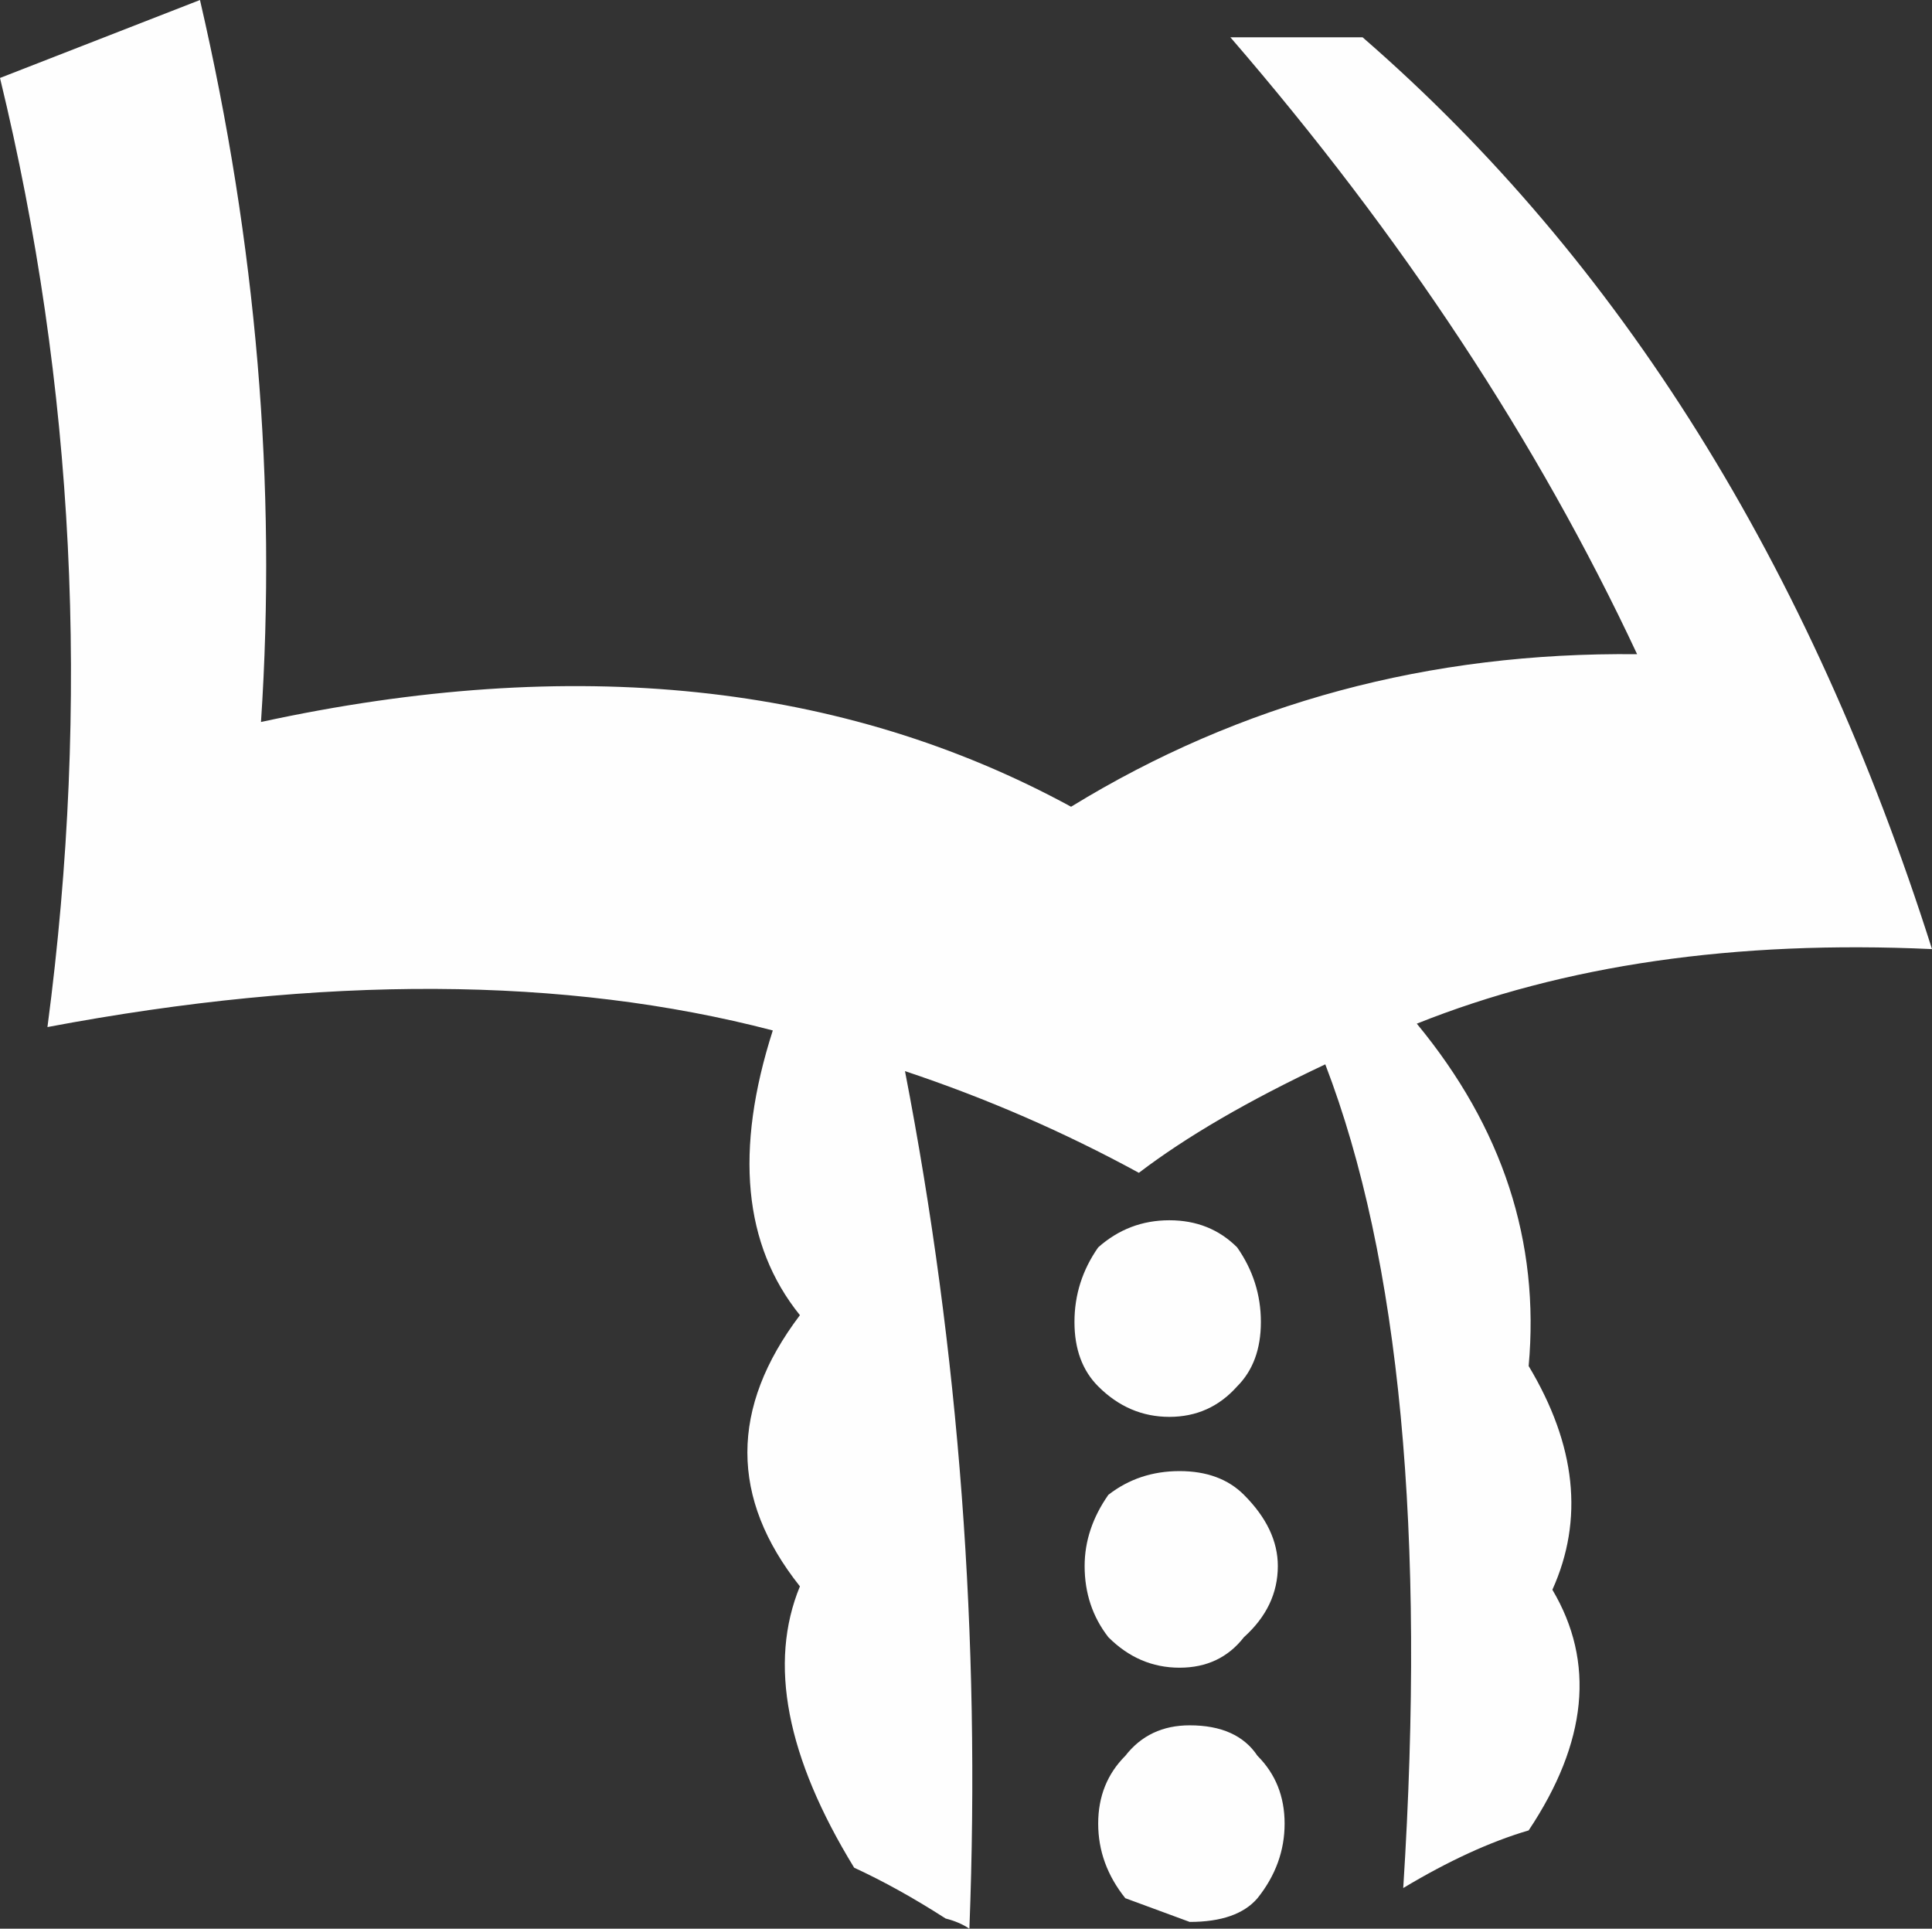 <?xml version="1.0" encoding="UTF-8" standalone="no"?>
<svg xmlns:xlink="http://www.w3.org/1999/xlink" height="28.45px" width="28.5px" xmlns="http://www.w3.org/2000/svg">
  <rect width="100%" height="100%" fill="#333333" stroke="none"/>
  <g transform="matrix(1.0, 0.0, 0.0, 1.0, 14.25, 14.25)">
    <path d="M14.25 -0.25 Q9.9 -0.45 6.65 0.85 8.55 3.15 8.3 5.9 9.35 7.65 8.65 9.2 9.6 10.8 8.3 12.75 7.45 13.0 6.45 13.6 6.95 5.75 5.3 1.45 3.6 2.25 2.55 3.05 0.9 2.15 -0.9 1.55 0.3 7.75 0.05 14.2 -0.1 14.1 -0.3 14.05 -1.0 13.6 -1.65 13.3 -3.15 10.85 -2.45 9.15 -4.0 7.2 -2.45 5.15 -3.7 3.6 -2.85 0.95 -7.45 -0.25 -13.55 0.9 -12.6 -6.3 -14.25 -13.1 L-11.3 -14.25 Q-10.05 -8.85 -10.4 -3.6 -3.5 -5.1 1.55 -2.35 5.3 -4.65 9.9 -4.6 7.7 -9.3 3.9 -13.7 L5.85 -13.7 Q11.55 -8.75 14.25 -0.25 M1.95 4.15 Q2.4 3.75 3.0 3.75 3.6 3.75 4.0 4.15 4.35 4.65 4.35 5.25 4.35 5.85 4.0 6.2 3.6 6.65 3.0 6.65 2.4 6.65 1.95 6.2 1.6 5.85 1.6 5.25 1.6 4.65 1.95 4.15 M4.6 8.85 Q4.6 9.45 4.1 9.9 3.75 10.35 3.15 10.35 2.55 10.35 2.1 9.9 1.75 9.45 1.75 8.85 1.75 8.3 2.1 7.8 2.55 7.45 3.15 7.45 3.75 7.45 4.1 7.8 4.6 8.3 4.6 8.85 M4.3 13.75 Q4.0 14.1 3.3 14.1 L2.35 13.75 Q1.95 13.25 1.95 12.65 1.95 12.05 2.35 11.65 2.7 11.2 3.3 11.2 4.0 11.2 4.3 11.65 4.7 12.05 4.7 12.65 4.7 13.25 4.3 13.75" fill="#fefefe" fill-rule="evenodd" stroke="none"/>
  </g>
</svg>
